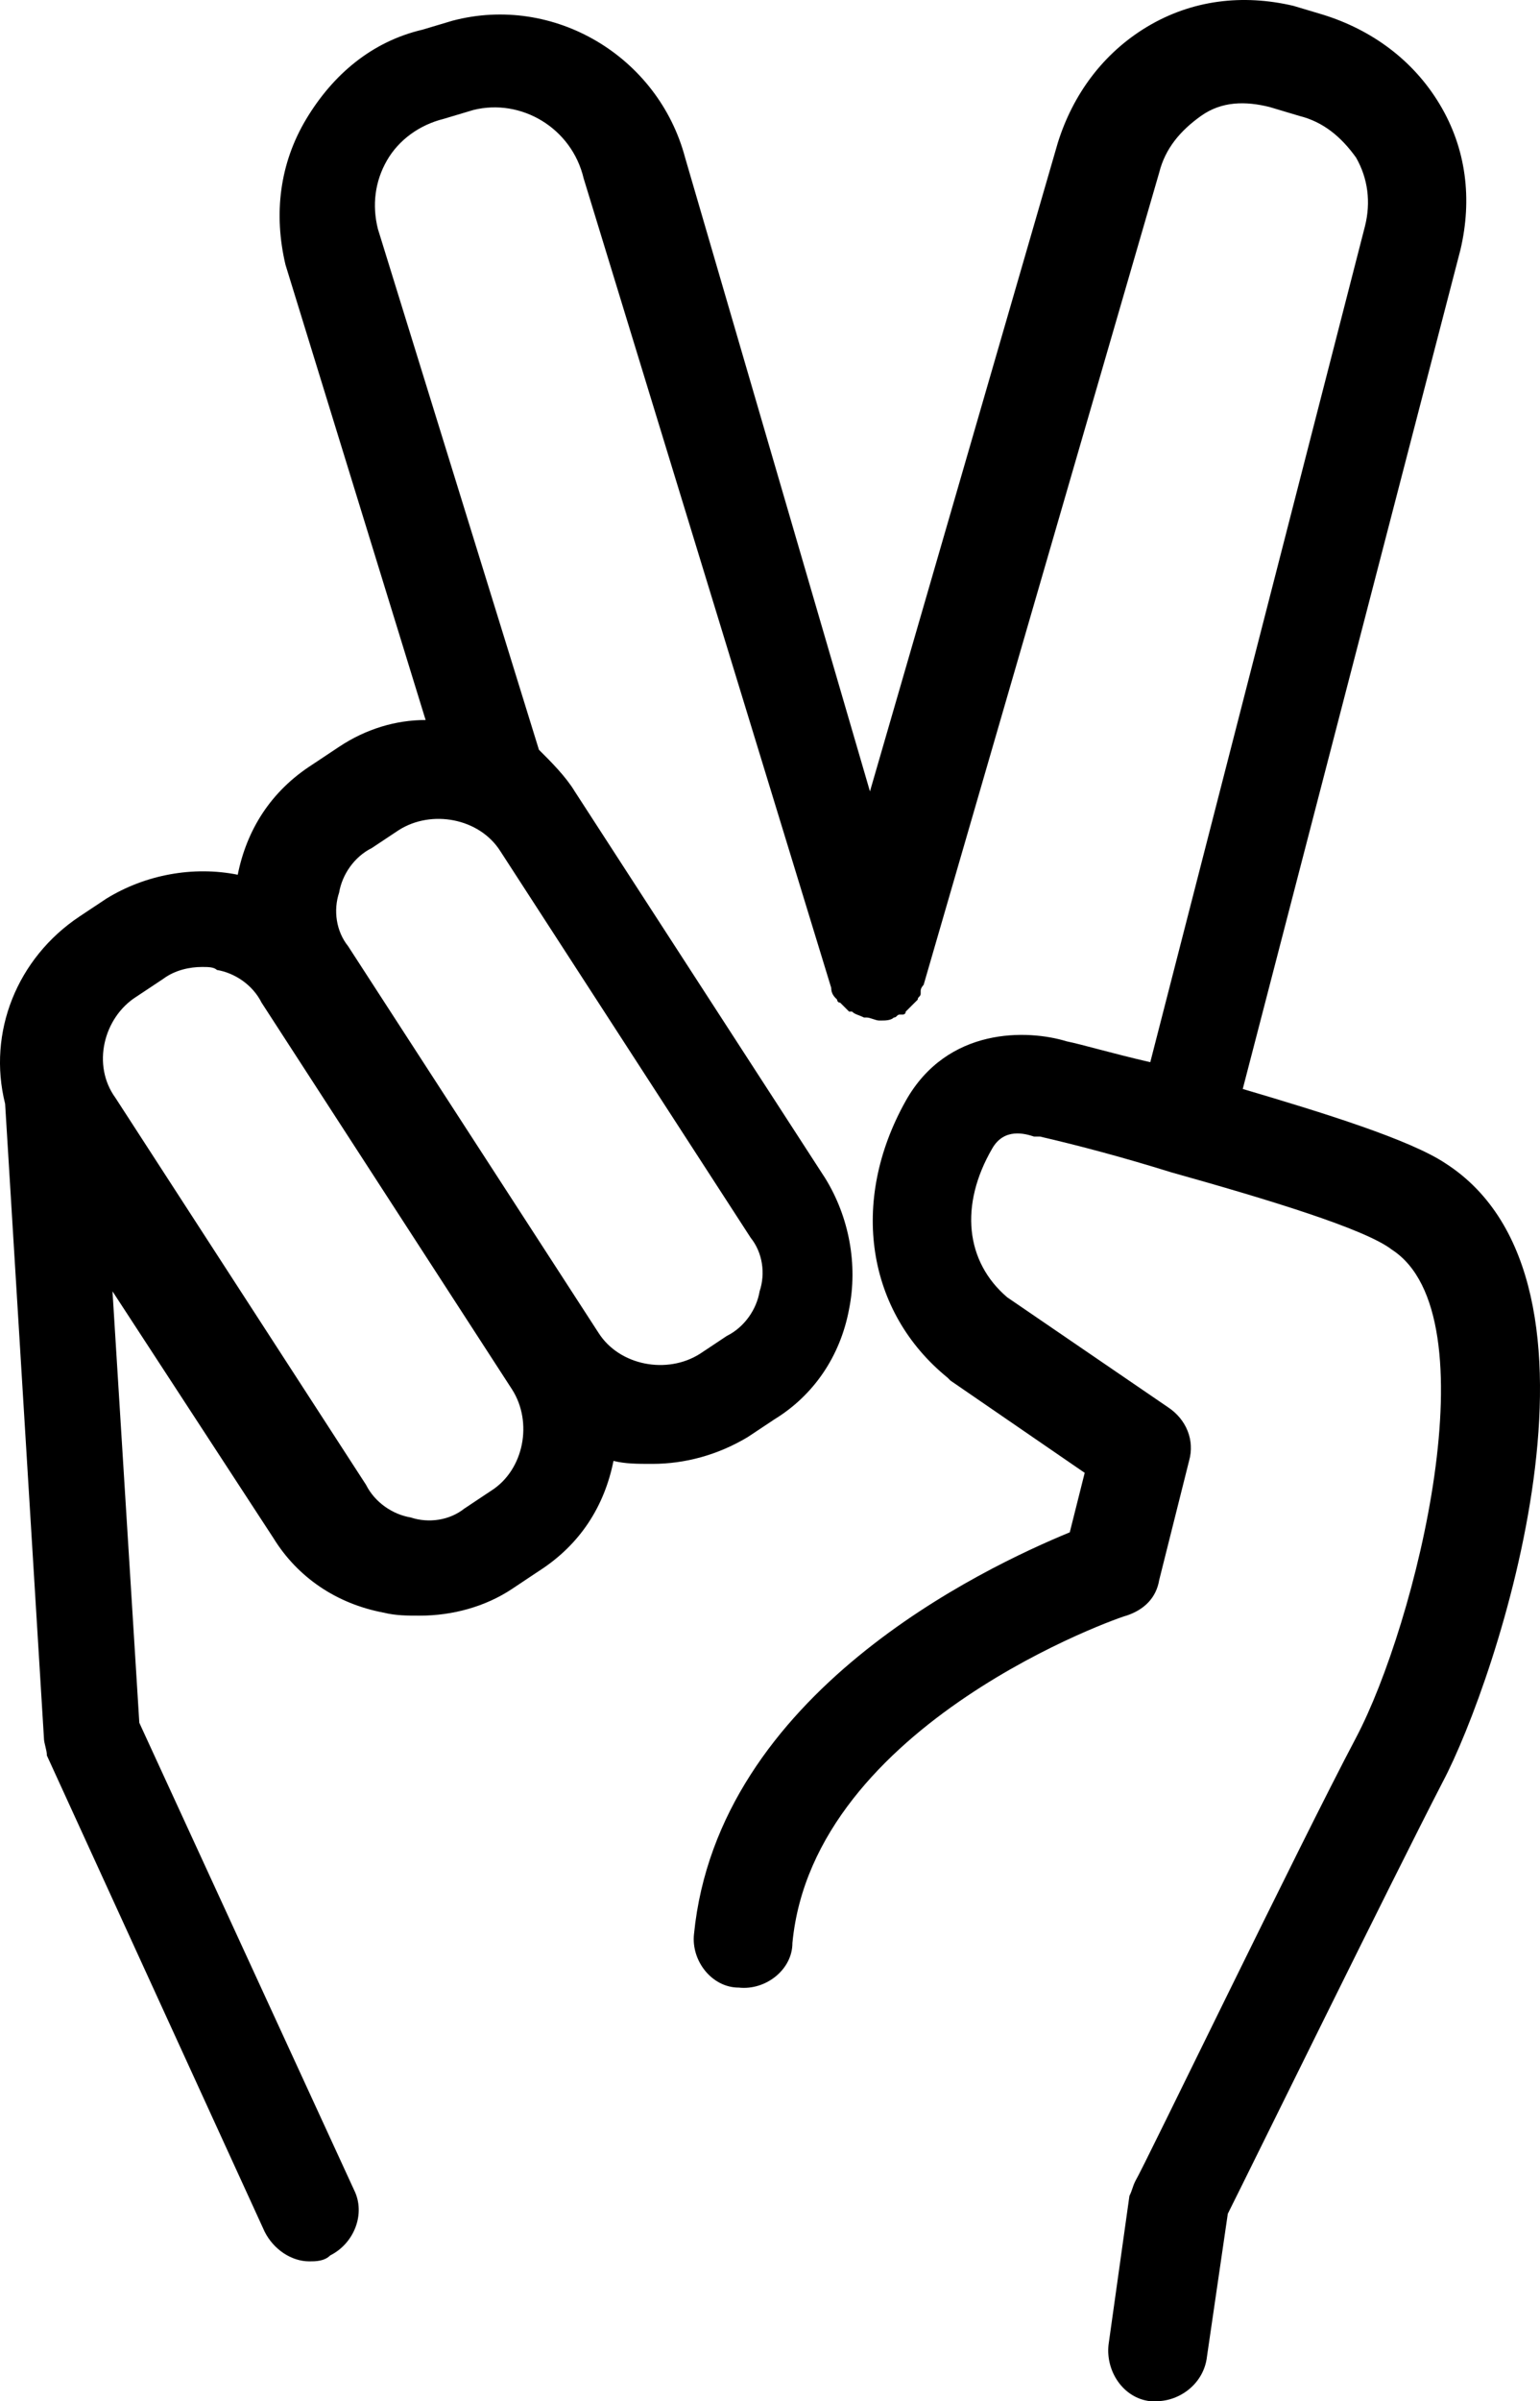 <?xml version="1.0" encoding="UTF-8"?>
<svg width="43px" height="67px" viewBox="0 0 43 67" version="1.1" xmlns="http://www.w3.org/2000/svg" xmlns:xlink="http://www.w3.org/1999/xlink">
    <!-- Generator: Sketch 51.3 (57544) - http://www.bohemiancoding.com/sketch -->
    <title>playerScissors</title>
    <desc>Created with Sketch.</desc>
    <defs></defs>
    <g id="Page-1" stroke="none" stroke-width="1" fill="none" fill-rule="evenodd">
        <g id="Artboard-Copy" transform="translate(-112, -214)" fill="#000000" fill-rule="nonzero">
            <g id="playerScissors" transform="translate(112, 214)">
                <path d="M1.226,48.485 C1.226,48.651 1.309,48.817 1.309,48.983 L7.388,62.267 C7.638,62.766 8.137,63.098 8.637,63.098 C8.803,63.098 9.053,63.098 9.22,62.932 C9.886,62.6 10.219,61.769 9.886,61.105 L3.89,48.07 L3.141,36.031 L7.638,42.922 C8.304,44.001 9.386,44.749 10.718,44.998 C11.052,45.081 11.385,45.081 11.718,45.081 C12.634,45.081 13.55,44.832 14.299,44.334 L15.048,43.835 C16.214,43.088 16.88,42.009 17.13,40.763 C17.463,40.846 17.796,40.846 18.213,40.846 C19.129,40.846 20.045,40.597 20.877,40.099 L21.627,39.601 C22.709,38.937 23.459,37.857 23.708,36.529 C23.958,35.284 23.708,33.955 23.042,32.876 L16.048,22.082 C15.798,21.667 15.382,21.252 15.048,20.92 L10.552,6.39 C10.385,5.726 10.469,5.062 10.802,4.481 C11.135,3.899 11.718,3.484 12.384,3.318 L13.217,3.069 C14.549,2.737 15.964,3.567 16.297,4.979 L23.209,27.562 C23.209,27.562 23.209,27.562 23.209,27.562 C23.209,27.728 23.292,27.811 23.375,27.894 C23.375,27.894 23.375,27.977 23.459,27.977 C23.542,28.06 23.625,28.143 23.708,28.226 C23.708,28.226 23.708,28.226 23.792,28.226 C23.875,28.309 23.958,28.309 24.125,28.392 C24.125,28.392 24.125,28.392 24.208,28.392 C24.208,28.392 24.208,28.392 24.208,28.392 C24.291,28.392 24.458,28.475 24.541,28.475 C24.541,28.475 24.541,28.475 24.541,28.475 C24.541,28.475 24.541,28.475 24.624,28.475 C24.708,28.475 24.874,28.475 24.957,28.392 C24.957,28.392 24.957,28.392 24.957,28.392 C24.957,28.392 24.957,28.392 24.957,28.392 C25.041,28.392 25.041,28.309 25.124,28.309 C25.124,28.309 25.207,28.309 25.207,28.309 C25.207,28.309 25.29,28.309 25.29,28.226 C25.374,28.143 25.457,28.06 25.54,27.977 C25.54,27.977 25.624,27.894 25.624,27.894 C25.624,27.811 25.707,27.811 25.707,27.728 C25.707,27.728 25.707,27.645 25.707,27.645 C25.707,27.562 25.79,27.479 25.79,27.479 C25.79,27.479 25.79,27.479 25.79,27.479 L32.368,4.813 C32.535,4.148 32.951,3.65 33.534,3.235 C34.117,2.82 34.783,2.82 35.449,2.986 L36.282,3.235 C36.948,3.401 37.448,3.816 37.864,4.397 C38.197,4.979 38.28,5.643 38.114,6.307 L32.118,29.638 C31.036,29.389 30.203,29.14 29.787,29.057 C28.704,28.724 26.456,28.641 25.29,30.717 C23.708,33.54 24.208,36.612 26.456,38.439 C26.456,38.439 26.539,38.522 26.539,38.522 L30.287,41.096 L29.87,42.756 C27.455,43.752 20.045,47.24 19.378,53.965 C19.295,54.712 19.878,55.459 20.627,55.459 C21.377,55.542 22.126,54.961 22.126,54.214 C22.709,48.07 31.369,45.081 31.452,45.081 C31.952,44.915 32.285,44.583 32.368,44.084 L33.201,40.763 C33.367,40.182 33.118,39.601 32.618,39.269 L28.122,36.197 C26.956,35.201 26.789,33.623 27.705,32.046 C28.038,31.464 28.621,31.63 28.871,31.713 C28.871,31.713 28.954,31.713 29.038,31.713 C30.12,31.963 31.369,32.295 32.701,32.71 C32.701,32.71 32.701,32.71 32.701,32.71 C32.701,32.71 32.701,32.71 32.701,32.71 C35.366,33.457 38.114,34.287 38.863,34.868 C41.694,36.695 39.529,45.33 37.864,48.485 C36.282,51.474 31.952,60.441 31.702,60.856 C31.619,61.022 31.619,61.105 31.536,61.271 L30.953,65.422 C30.869,66.17 31.369,66.917 32.118,67 C32.202,67 32.285,67 32.285,67 C32.951,67 33.617,66.502 33.701,65.755 L34.283,61.769 C34.95,60.441 38.863,52.47 40.279,49.73 C41.778,46.907 45.525,35.782 40.362,32.461 C39.363,31.796 36.948,31.049 34.7,30.385 L40.778,6.971 C41.111,5.56 40.945,4.148 40.195,2.903 C39.446,1.658 38.28,0.827 36.948,0.412 L36.115,0.163 C34.7,-0.169 33.284,-0.003 32.035,0.744 C30.786,1.492 29.953,2.654 29.537,3.982 L24.291,22.082 L19.129,4.397 C18.379,1.575 15.465,-0.169 12.634,0.578 L11.801,0.827 C10.385,1.159 9.303,2.073 8.553,3.318 C7.804,4.564 7.638,5.975 7.971,7.386 L11.884,20.09 C11.052,20.09 10.219,20.339 9.469,20.837 C9.469,20.837 9.469,20.837 9.469,20.837 L8.72,21.335 C7.554,22.082 6.888,23.162 6.638,24.407 C6.638,24.407 6.638,24.407 6.638,24.407 C5.389,24.158 4.057,24.407 2.975,25.071 L2.225,25.569 C0.476,26.732 -0.356,28.807 0.143,30.8 L1.226,48.485 Z M9.469,24.905 C9.553,24.407 9.886,23.909 10.385,23.66 L11.135,23.162 C12.051,22.58 13.383,22.83 13.966,23.743 L20.96,34.536 C21.294,34.951 21.377,35.533 21.21,36.031 C21.127,36.529 20.794,37.027 20.294,37.276 L19.545,37.774 C18.629,38.356 17.297,38.107 16.714,37.193 L9.719,26.4 C9.386,25.985 9.303,25.403 9.469,24.905 Z M3.807,27.811 L4.557,27.313 C4.89,27.064 5.306,26.981 5.639,26.981 C5.806,26.981 5.972,26.981 6.055,27.064 C6.555,27.147 7.055,27.479 7.304,27.977 L14.299,38.771 C14.882,39.684 14.632,41.012 13.716,41.594 L12.967,42.092 C12.55,42.424 11.967,42.507 11.468,42.341 C10.968,42.258 10.469,41.926 10.219,41.428 L3.224,30.634 C2.558,29.721 2.891,28.392 3.807,27.811 Z" id="Shape"></path>
            </g>
        </g>
    </g>
</svg>